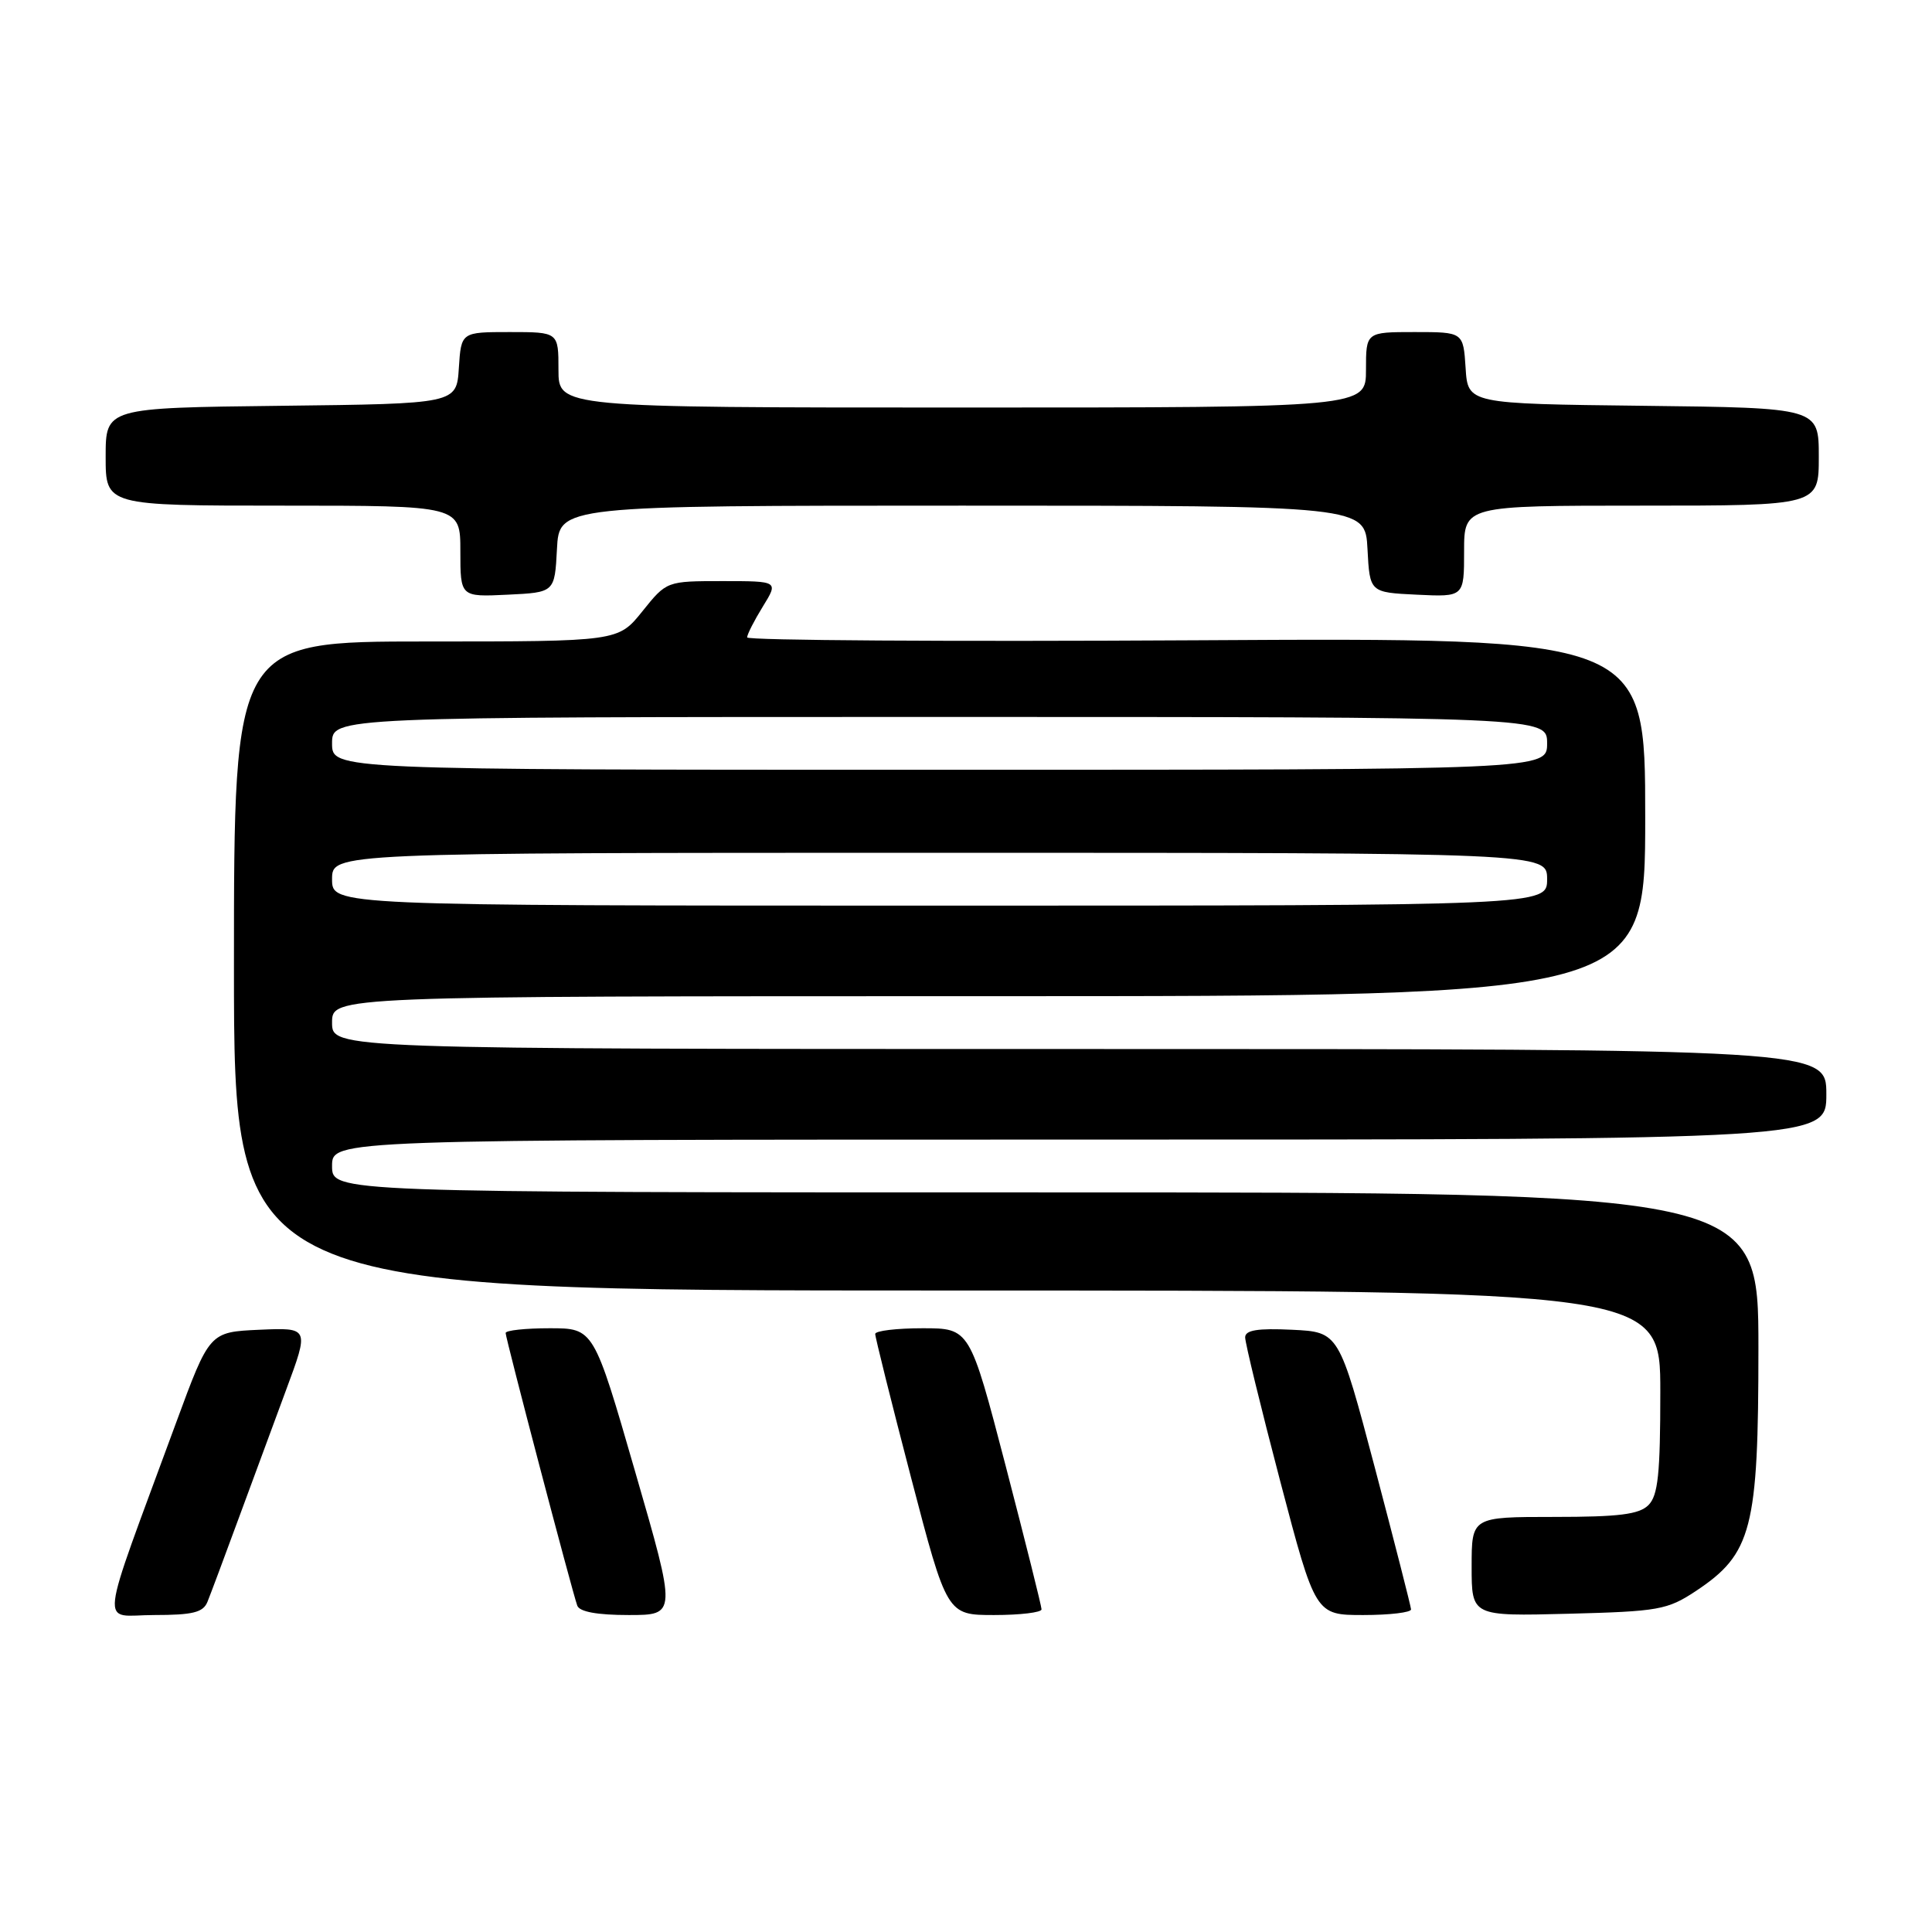 <?xml version="1.0" encoding="UTF-8" standalone="no"?>
<!DOCTYPE svg PUBLIC "-//W3C//DTD SVG 1.1//EN" "http://www.w3.org/Graphics/SVG/1.1/DTD/svg11.dtd" >
<svg xmlns="http://www.w3.org/2000/svg" xmlns:xlink="http://www.w3.org/1999/xlink" version="1.1" viewBox="0 0 256 256">
 <g >
 <path fill="currentColor"
d=" M 27.49 212.25 C 27.88 211.29 29.69 206.45 31.51 201.50 C 33.33 196.55 36.21 188.77 37.90 184.20 C 40.98 175.91 40.98 175.91 34.37 176.20 C 27.76 176.50 27.76 176.50 23.34 188.50 C 12.87 216.99 13.21 214.00 20.41 214.00 C 25.55 214.00 26.92 213.66 27.49 212.25 Z  M 84.16 195.00 C 78.67 176.00 78.67 176.00 72.84 176.00 C 69.63 176.00 67.00 176.28 67.00 176.63 C 67.00 177.35 75.80 210.84 76.49 212.75 C 76.78 213.57 79.12 214.00 83.30 214.00 C 89.66 214.00 89.66 214.00 84.16 195.00 Z  M 138.01 213.25 C 138.01 212.84 135.87 204.29 133.26 194.25 C 128.50 176.00 128.50 176.00 122.25 176.00 C 118.81 176.00 115.99 176.34 115.97 176.75 C 115.96 177.16 118.09 185.71 120.71 195.75 C 125.48 214.00 125.48 214.00 131.74 214.00 C 135.18 214.00 138.00 213.66 138.01 213.25 Z  M 186.97 213.25 C 186.95 212.84 184.79 204.40 182.18 194.50 C 177.42 176.50 177.42 176.50 171.21 176.20 C 166.64 175.98 165.00 176.25 164.99 177.20 C 164.98 177.92 167.07 186.49 169.63 196.25 C 174.30 214.00 174.30 214.00 180.65 214.00 C 184.14 214.00 186.99 213.66 186.97 213.25 Z  M 224.71 210.82 C 232.14 205.89 233.00 202.57 233.00 178.68 C 233.00 158.00 233.00 158.00 138.50 158.00 C 44.00 158.00 44.00 158.00 44.00 154.50 C 44.00 151.00 44.00 151.00 143.00 151.00 C 242.00 151.00 242.00 151.00 242.00 145.00 C 242.00 139.00 242.00 139.00 143.00 139.00 C 44.00 139.00 44.00 139.00 44.00 135.50 C 44.00 132.00 44.00 132.00 131.00 132.00 C 218.00 132.00 218.00 132.00 218.00 108.25 C 218.00 84.50 218.00 84.50 158.50 84.84 C 125.78 85.03 99.00 84.86 99.00 84.46 C 99.00 84.06 99.94 82.22 101.08 80.37 C 103.16 77.00 103.16 77.00 95.75 77.00 C 88.33 77.00 88.33 77.00 85.12 81.00 C 81.91 85.00 81.91 85.00 56.45 85.00 C 31.00 85.00 31.00 85.00 31.00 128.00 C 31.00 171.00 31.00 171.00 125.50 171.00 C 220.00 171.00 220.00 171.00 220.00 184.43 C 220.00 195.30 219.70 198.16 218.43 199.43 C 217.19 200.67 214.53 201.00 205.93 201.00 C 195.00 201.00 195.00 201.00 195.00 207.58 C 195.00 214.16 195.00 214.16 207.83 213.83 C 219.79 213.52 220.93 213.32 224.71 210.82 Z  M 73.80 72.75 C 74.10 67.00 74.10 67.00 127.50 67.00 C 180.90 67.00 180.90 67.00 181.20 72.75 C 181.50 78.50 181.50 78.50 187.75 78.80 C 194.00 79.10 194.00 79.10 194.00 73.05 C 194.00 67.00 194.00 67.00 217.50 67.00 C 241.00 67.00 241.00 67.00 241.00 60.52 C 241.00 54.04 241.00 54.04 217.75 53.77 C 194.50 53.50 194.50 53.50 194.20 48.75 C 193.89 44.00 193.89 44.00 187.45 44.00 C 181.00 44.00 181.00 44.00 181.00 49.00 C 181.00 54.00 181.00 54.00 127.50 54.00 C 74.00 54.00 74.00 54.00 74.00 49.00 C 74.00 44.00 74.00 44.00 67.55 44.00 C 61.11 44.00 61.11 44.00 60.80 48.75 C 60.50 53.50 60.50 53.50 37.25 53.77 C 14.00 54.04 14.00 54.04 14.00 60.52 C 14.00 67.00 14.00 67.00 37.50 67.00 C 61.00 67.00 61.00 67.00 61.00 73.05 C 61.00 79.10 61.00 79.10 67.25 78.80 C 73.50 78.50 73.50 78.50 73.80 72.75 Z  M 44.00 116.50 C 44.00 113.00 44.00 113.00 124.50 113.00 C 205.00 113.00 205.00 113.00 205.00 116.50 C 205.00 120.00 205.00 120.00 124.50 120.00 C 44.00 120.00 44.00 120.00 44.00 116.50 Z  M 44.00 98.50 C 44.00 95.00 44.00 95.00 124.50 95.00 C 205.00 95.00 205.00 95.00 205.00 98.50 C 205.00 102.00 205.00 102.00 124.50 102.00 C 44.00 102.00 44.00 102.00 44.00 98.50 Z "/>
</g>
</svg>